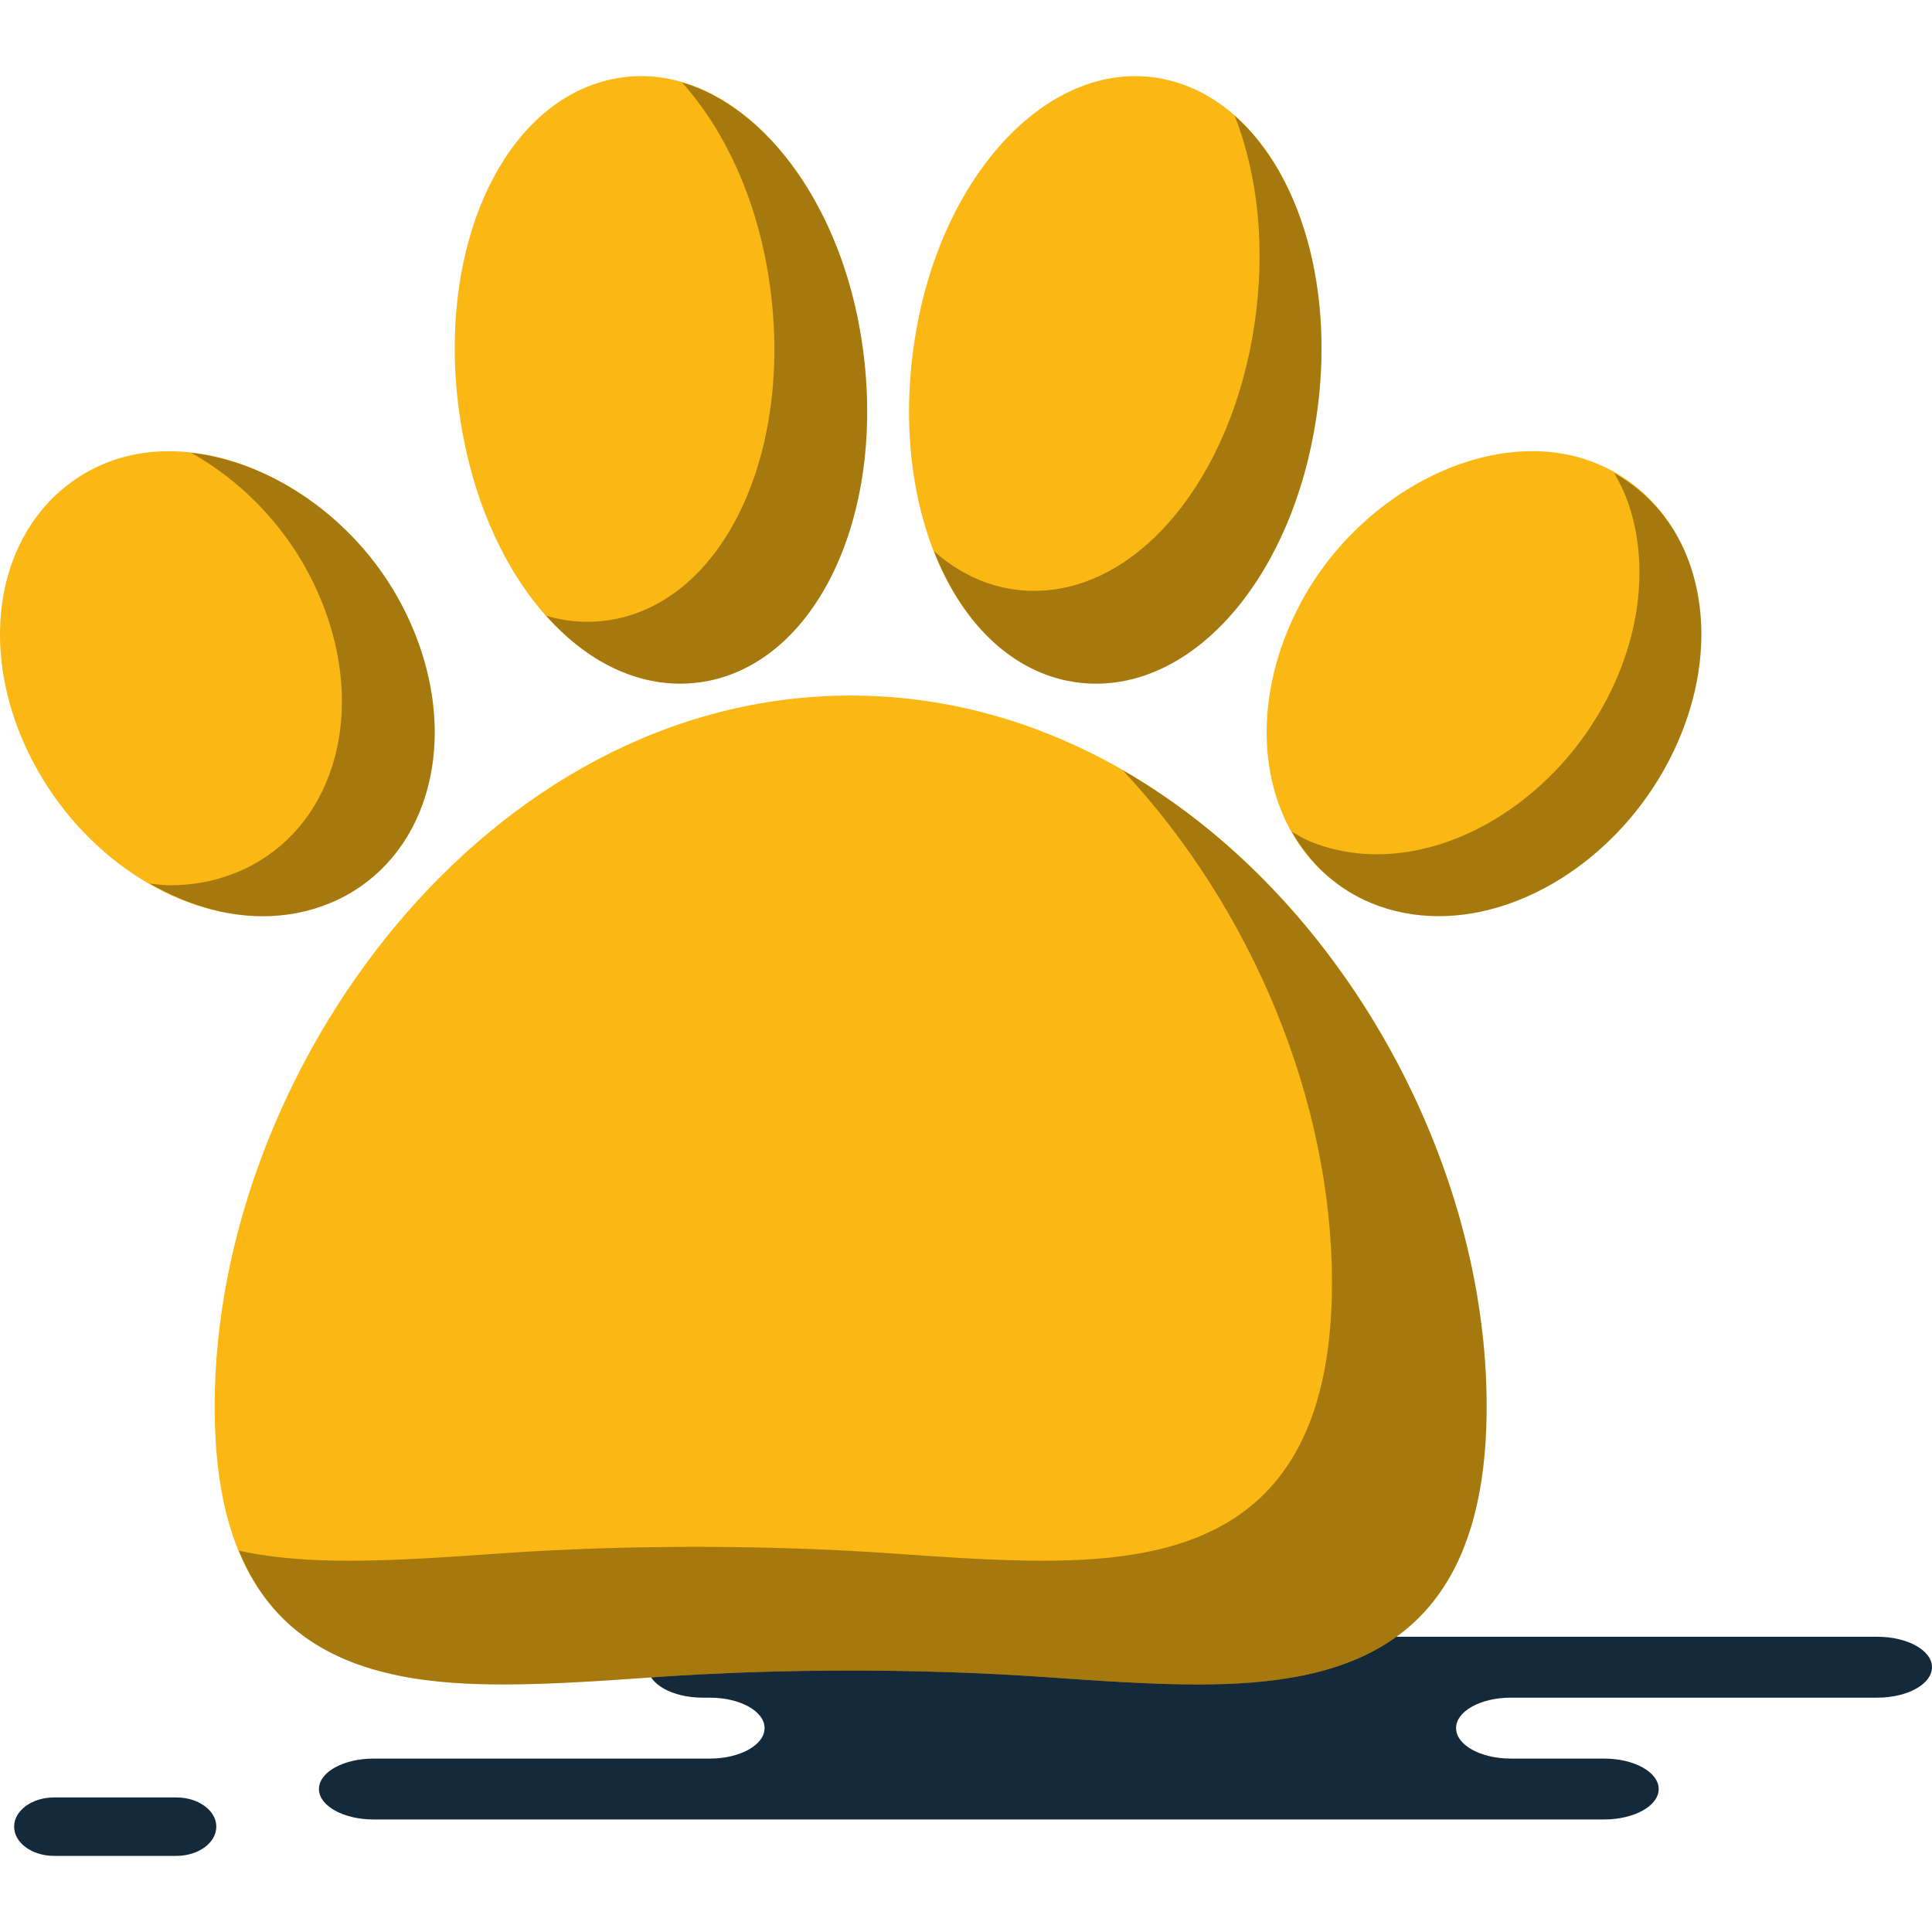 <?xml version="1.0" encoding="iso-8859-1"?>
<!-- Generator: Adobe Illustrator 19.1.0, SVG Export Plug-In . SVG Version: 6.00 Build 0)  -->
<svg version="1.1" id="Capa_1" xmlns="http://www.w3.org/2000/svg" xmlns:xlink="http://www.w3.org/1999/xlink" x="0px" y="0px"
	 viewBox="0 0 217.229 217.229" style="enable-background:new 0 0 217.229 217.229;" xml:space="preserve">
<g>
	<g id="group-40svg">
		<path id="path-1_95_" style="fill:#142A3B;" d="M96.599,184.033H79.005c-3.392,0-6.142,1.534-6.142,3.424
			c0,1.891,2.75,3.424,6.142,3.424h0.819c3.392,0,6.142,1.533,6.142,3.424c0,1.891-2.75,3.424-6.142,3.424H42.002
			c-3.392,0-6.141,1.532-6.141,3.424c0,1.891,2.749,3.424,6.141,3.424h45.452h92.903c3.392,0,6.142-1.533,6.142-3.424
			c0-1.892-2.75-3.424-6.142-3.424H169.86c-3.392,0-6.142-1.533-6.142-3.424c0-1.891,2.75-3.424,6.142-3.424h41.227
			c3.392,0,6.142-1.533,6.142-3.424c0-1.89-2.75-3.424-6.142-3.424h-3.078H96.599z"/>
		<path id="path-2_95_" style="fill:#142A3B;" d="M6.077,208.671c-2.479,0-4.488-1.472-4.488-3.287c0-1.813,2.009-3.284,4.488-3.284
			h13.755c2.479,0,4.489,1.471,4.489,3.284c0,1.815-2.01,3.287-4.489,3.287H6.077z"/>
		<path id="path-3_95_" style="fill:#FBB713;" d="M95.645,78.208c-40.922,0-71.51,42.196-71.51,79.92
			c0,12.036,3.056,20.309,9.317,25.304c6.621,5.291,15.881,5.964,23.201,5.964c5.275,0,11.017-0.402,17.105-0.829
			c14.032-0.978,29.758-0.978,43.782,0c6.087,0.427,11.839,0.829,17.097,0.829c16.086,0,32.517-3.714,32.517-31.268
			C167.154,120.404,136.575,78.208,95.645,78.208z"/>
		<path id="path-4_95_" style="opacity:0.35;fill:#060606;enable-background:new    ;" d="M126.228,86.595
			c14.624,15.628,23.535,37.268,23.535,57.622c0,27.554-16.431,31.267-32.517,31.267c-5.258,0-11.009-0.402-17.096-0.829
			c-14.025-0.978-29.749-0.978-43.783,0c-6.088,0.427-11.83,0.829-17.104,0.829c-3.827,0-8.178-0.203-12.41-1.134
			c1.539,3.744,3.712,6.779,6.599,9.082c6.621,5.291,15.881,5.965,23.201,5.965c5.275,0,11.017-0.403,17.105-0.83
			c14.032-0.978,29.758-0.978,43.782,0c6.088,0.427,11.839,0.83,17.097,0.83c16.086,0,32.517-3.715,32.517-31.269
			C167.154,130.627,150.893,100.77,126.228,86.595z"/>
		<path id="path-5_94_" style="fill:#FBB713;" d="M37.075,101.556c4.855-1.987,8.561-5.931,10.426-11.09
			c2.464-6.811,1.594-15.034-2.391-22.56C38.184,54.827,22.92,47.533,11.812,52.1c-4.864,1.988-8.561,5.94-10.435,11.107
			c-2.464,6.802-1.593,15.026,2.392,22.559c5.463,10.319,15.824,17.253,25.772,17.253C32.187,103.019,34.726,102.526,37.075,101.556
			z"/>
		<path id="path-6_91_" style="fill:#FBB713;" d="M76.486,76.869c1.068,0,2.136-0.106,3.204-0.32
			c12.529-2.563,20.079-19.355,17.203-38.226C94.026,19.484,81.505,6.315,68.944,8.877c-12.538,2.556-20.079,19.341-17.204,38.22
			C54.369,64.349,64.77,76.869,76.486,76.869z"/>
		<path id="path-7_90_" style="fill:#FBB713;" d="M189.92,63.207c-1.865-5.158-5.578-9.119-10.434-11.107
			c-11.132-4.584-26.372,2.727-33.298,15.806c-3.985,7.534-4.855,15.758-2.391,22.56c1.864,5.159,5.571,9.095,10.426,11.09
			c2.349,0.962,4.888,1.455,7.541,1.455h0.009c9.941,0,20.284-6.933,25.748-17.245C191.505,78.242,192.384,70.017,189.92,63.207z"/>
		<path id="path-8_69_" style="fill:#FBB713;" d="M120.029,76.549c1.068,0.214,2.136,0.32,3.196,0.32h0.008
			c11.699,0,22.108-12.52,24.746-29.772c2.875-18.879-4.683-35.664-17.204-38.22c-12.578-2.562-25.09,10.607-27.95,29.446
			C99.934,57.194,107.492,73.986,120.029,76.549z"/>
		<path id="path-9_60_" style="opacity:0.35;fill:#060606;enable-background:new    ;" d="M45.11,67.906
			c-5.054-9.545-14.547-15.982-23.627-17.004c5.319,2.991,10.093,7.673,13.193,13.526c3.984,7.526,4.855,15.749,2.391,22.56
			c-1.865,5.16-5.571,9.103-10.427,11.091c-2.349,0.969-4.888,1.462-7.533,1.462c-0.752,0-1.506-0.114-2.259-0.192
			c4.028,2.309,8.388,3.67,12.693,3.67c2.646,0,5.185-0.493,7.534-1.463c4.855-1.987,8.561-5.931,10.426-11.09
			C49.965,83.655,49.095,75.431,45.11,67.906z"/>
		<path id="path-10_54_" style="opacity:0.35;fill:#060606;enable-background:new    ;" d="M96.893,38.323
			c-2.271-14.924-10.606-26.255-20.215-29.06c4.777,5.318,8.402,13.042,9.781,22.104c2.875,18.87-4.674,35.663-17.203,38.227
			c-1.068,0.214-2.137,0.32-3.204,0.32c-1.577,0-3.126-0.244-4.639-0.679c4.275,4.797,9.52,7.634,15.073,7.634
			c1.068,0,2.136-0.105,3.204-0.32C92.219,73.986,99.769,57.193,96.893,38.323z"/>
		<path id="path-11_45_" style="opacity:0.35;fill:#060606;enable-background:new    ;" d="M189.92,63.207
			c-1.59-4.396-4.578-7.838-8.417-10.016c0.55,0.974,1.068,1.973,1.461,3.059c2.464,6.812,1.585,15.035-2.399,22.561
			c-5.463,10.31-15.807,17.245-25.748,17.245h-0.008c-2.654,0-5.193-0.493-7.543-1.456c-0.716-0.294-1.352-0.714-2.016-1.092
			c2.06,3.648,5.135,6.471,8.973,8.048c2.349,0.962,4.888,1.455,7.541,1.455h0.009c9.941,0,20.284-6.933,25.748-17.245
			C191.505,78.241,192.384,70.018,189.92,63.207z"/>
		<path id="path-12_39_" style="opacity:0.35;fill:#060606;enable-background:new    ;" d="M138.826,13.009
			c2.6,6.639,3.528,14.912,2.196,23.654c-2.637,17.253-13.046,29.772-24.745,29.772h-0.009c-1.058,0-2.127-0.106-3.196-0.319
			c-3-0.615-5.706-2.062-8.061-4.138c3.014,7.695,8.287,13.195,15.018,14.571c1.068,0.215,2.136,0.32,3.196,0.32h0.008
			c11.699,0,22.108-12.519,24.746-29.772C150.166,32.736,146.305,19.606,138.826,13.009z"/>
	</g>
</g>
<g>
</g>
<g>
</g>
<g>
</g>
<g>
</g>
<g>
</g>
<g>
</g>
<g>
</g>
<g>
</g>
<g>
</g>
<g>
</g>
<g>
</g>
<g>
</g>
<g>
</g>
<g>
</g>
<g>
</g>
</svg>
